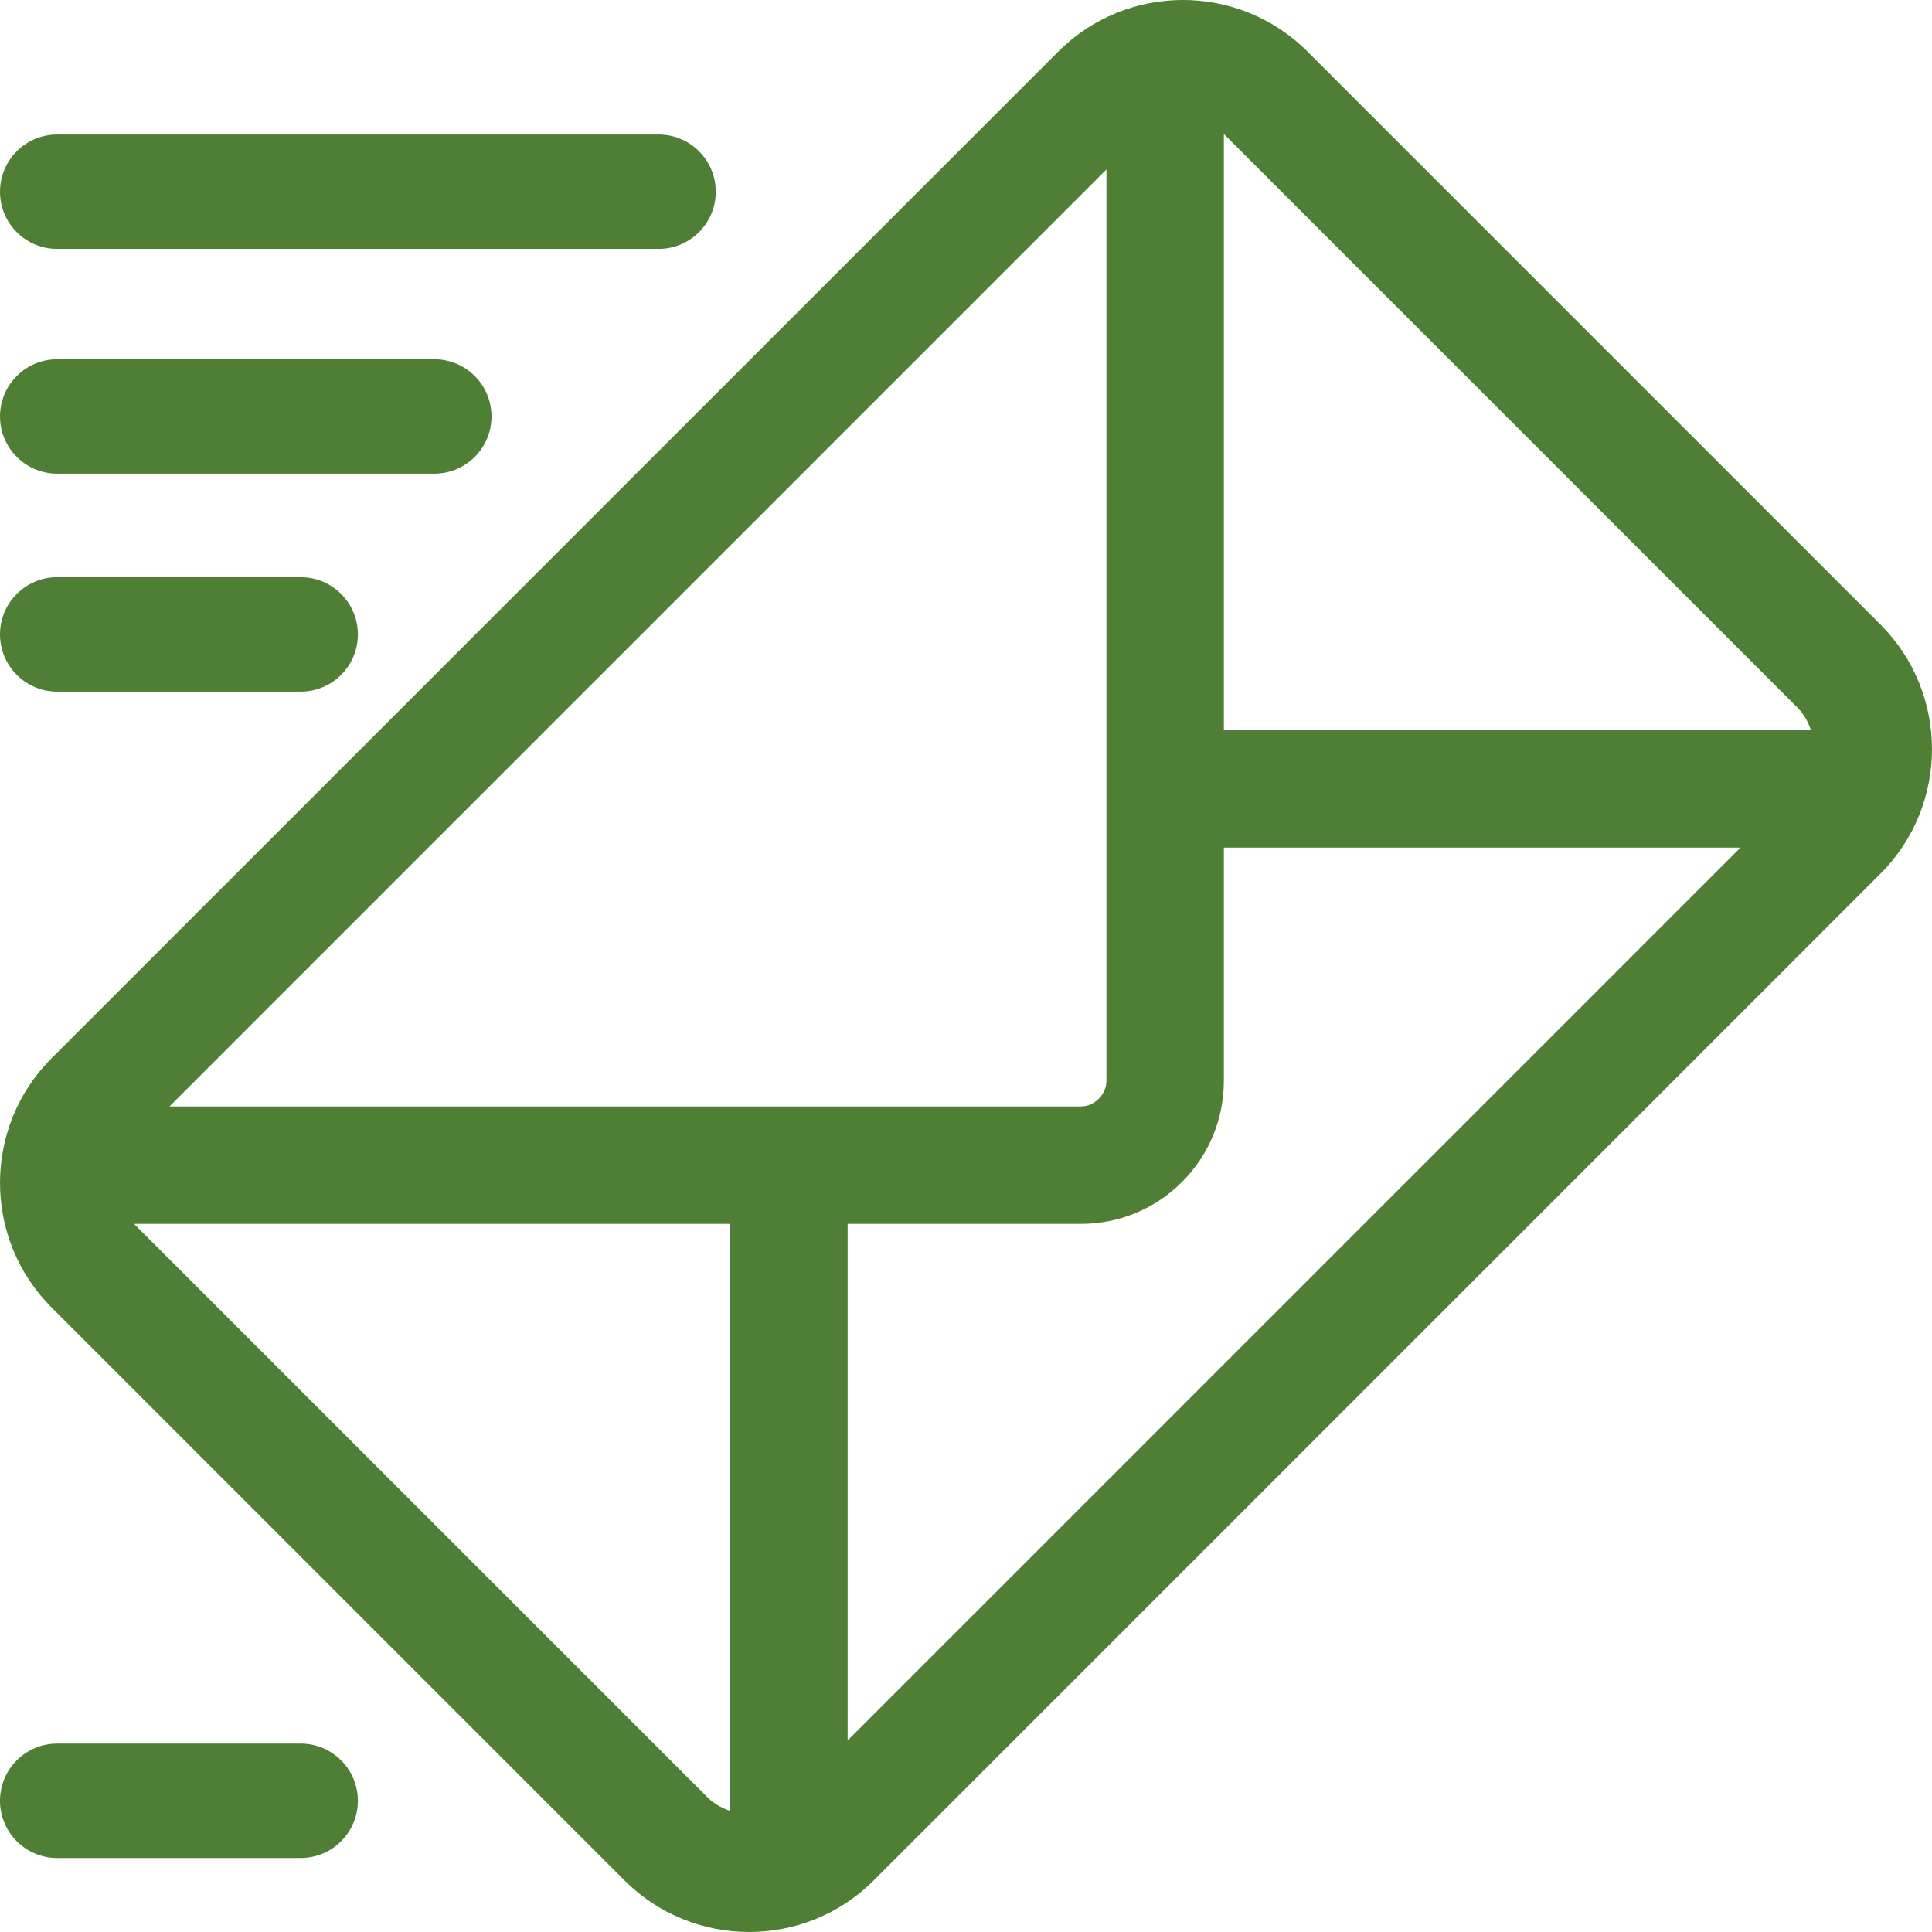 <svg width="130" height="130" viewBox="0 0 130 130" fill="none" xmlns="http://www.w3.org/2000/svg">
<g clip-path="url(#clip0_1164:12188)">
<path d="M126.534 42.026L87.974 3.466C83.352 -1.156 75.833 -1.156 71.212 3.466L3.466 71.211C-1.155 75.833 -1.155 83.352 3.466 87.973L42.026 126.534C46.648 131.155 54.167 131.155 58.788 126.534L126.533 58.788C131.155 54.166 131.155 46.647 126.534 42.026ZM49.133 121.854C48.581 121.665 48.054 121.387 47.613 120.946L9.053 82.387C9.043 82.376 9.04 82.362 9.029 82.351L49.133 82.351V121.854H49.133ZM11.404 74.449L74.45 11.402L74.451 72.726C74.45 73.648 73.648 74.45 72.726 74.45L11.404 74.449ZM57.034 117.113V82.351H72.727C75.299 82.351 77.716 81.35 79.533 79.533C81.35 77.716 82.351 75.299 82.351 72.726V57.033L117.112 57.035L57.034 117.113ZM82.351 49.133V9.029C82.362 9.039 82.376 9.042 82.387 9.053L120.947 47.613C121.387 48.054 121.666 48.58 121.854 49.134L82.351 49.133Z" fill="#4F7F35"/>
<path d="M3.85 16.749H44.312C46.438 16.749 48.162 15.026 48.162 12.9C48.162 10.774 46.438 9.05 44.312 9.05H3.85C1.723 9.05 0 10.774 0 12.9C0 15.026 1.723 16.749 3.85 16.749Z" fill="#4F7F35"/>
<path d="M3.85 31.872H29.222C31.348 31.872 33.072 30.149 33.072 28.023C33.072 25.897 31.348 24.173 29.222 24.173H3.85C1.723 24.173 0 25.897 0 28.023C0 30.149 1.723 31.872 3.85 31.872Z" fill="#4F7F35"/>
<path d="M3.85 46.538H20.231C22.357 46.538 24.081 44.814 24.081 42.688C24.081 40.562 22.357 38.838 20.231 38.838H3.85C1.723 38.838 0 40.562 0 42.688C0 44.814 1.723 46.538 3.85 46.538Z" fill="#4F7F35"/>
<path d="M20.231 117.322H3.85C1.723 117.322 0 119.046 0 121.172C0 123.298 1.723 125.022 3.85 125.022H20.231C22.357 125.022 24.081 123.298 24.081 121.172C24.081 119.046 22.357 117.322 20.231 117.322Z" fill="#4F7F35"/>
</g>
<defs>
<clipPath id="clip0_1164:12188">
<rect width="130" height="130" fill="white"/>
</clipPath>
</defs>
</svg>
